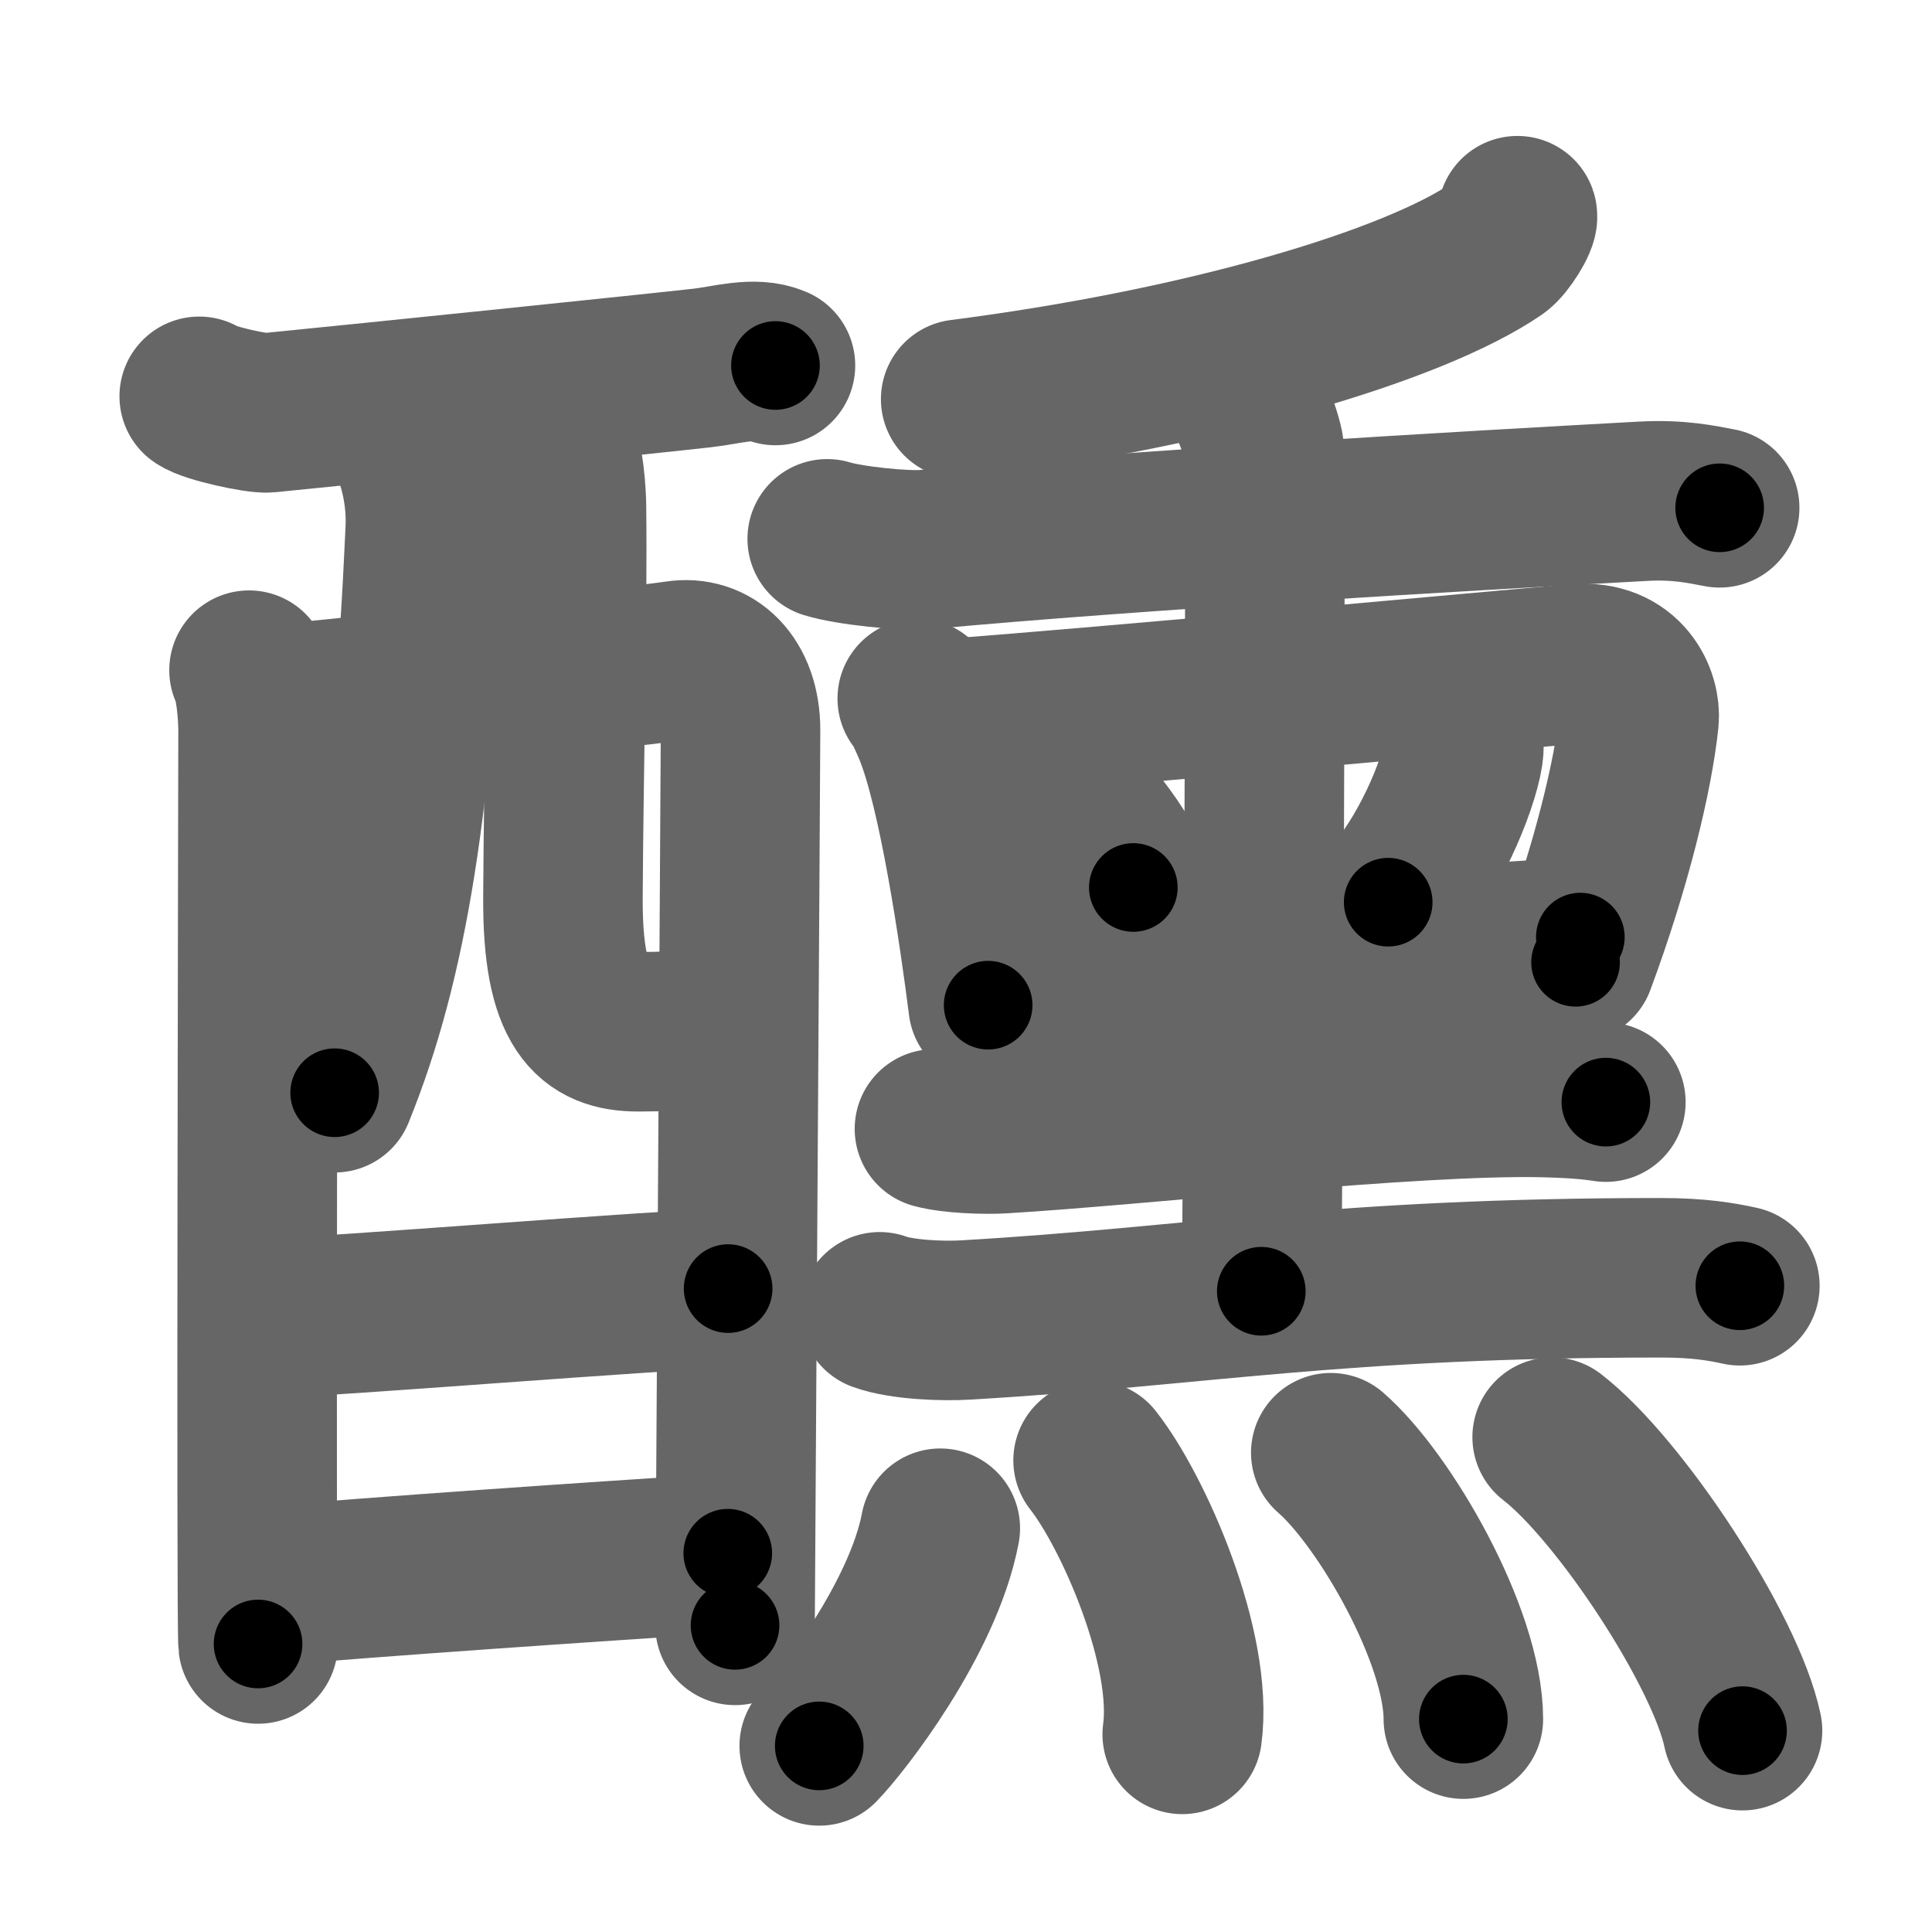 <svg xmlns="http://www.w3.org/2000/svg" width="109" height="109" viewBox="0 0 109 109" id="91ba"><g fill="none" stroke="#666" stroke-width="9" stroke-linecap="round" stroke-linejoin="round"><g><g><g><path d="M11.24,22.36c0.55,0.4,3.31,0.99,3.87,0.93c5.78-0.57,22.07-2.25,24.51-2.53c1.38-0.15,2.94-0.66,4.13-0.14" /><path d="M14.05,37.81c0.37,0.73,0.51,2.48,0.51,3.45c0,0.97-0.12,50.52,0,51.49" /><path d="M14.73,39.81c2.1-0.12,21.54-2.24,23.44-2.54c1.98-0.32,3.61,1.17,3.61,3.92c0,1.54-0.31,49.78-0.31,50.51" /><path d="M23.25,25.39c0.5,1.21,0.82,2.87,0.74,4.53c-0.69,15.36-2.09,24.29-5.11,31.73" /><path d="M31.27,24.23c0.37,1.19,0.67,2.6,0.69,4.44c0.07,5.84-0.16,14.77-0.2,21.98c-0.03,6.26,1.61,7.56,4.25,7.56c2.66,0,4.5-0.21,4.75-0.92" /></g><g><path d="M15.1,74.36c2.84,0,22.77-1.66,25.98-1.66" /></g><g><path d="M14.97,89.5c5.78-0.52,18.9-1.42,26.09-1.87" /></g></g><g><g><g><g><path d="M85.61,12.17c0.09,0.26-0.71,1.56-1.18,1.88c-4.68,3.2-16.43,6.7-30.23,8.47" /></g><g><path d="M46.67,30.4c1.23,0.38,4.36,0.71,5.58,0.6c11.64-1.08,30.15-2.16,40.45-2.72c2.05-0.11,3.29,0.18,4.32,0.37" /></g></g><g><g><path d="M51.75,39.41c0.31,0.33,0.7,1.28,0.88,1.69c1.42,3.39,2.62,11.65,3.12,15.61" /><path d="M53.47,40.55c10.03-0.77,27.99-2.45,35.48-3.1c2.75-0.24,3.65,1.95,3.52,3.17c-0.33,3.12-1.54,8.18-3.58,13.67" /><path d="M59.15,43.86c1.69,1.09,4.36,4.5,4.79,6.21" /><path d="M82.58,41.63c0.01,0.22,0.03,0.56-0.02,0.88c-0.29,1.85-1.96,5.91-4.24,8.39" /><path d="M56.42,55.34c7.22-0.33,22.76-1.93,32.74-2.47" /><g><path d="M69.67,21.36c0.5,0.42,1.56,3.17,1.66,4.02s-0.06,42.18-0.17,47.47" /></g><path d="M52.72,63.69c1,0.27,2.84,0.33,3.85,0.27c7.68-0.46,23.18-2.21,30.52-2.04c1.67,0.04,2.68,0.13,3.51,0.26" /><path d="M49.63,74.01c1.27,0.46,3.6,0.54,4.87,0.46c13.21-0.77,20.77-2.38,39.22-2.38c2.12,0,3.39,0.22,4.44,0.45" /></g></g></g><g><path d="M53.05,86.22c-0.96,5.08-5.58,11.01-6.83,12.28" /><path d="M61.67,82.39c2.29,2.91,5.68,10.65,5.03,15.46" /><path d="M75.08,81.96c3.05,2.65,7.48,10.35,7.48,15.03" /><path d="M87.57,81.08c3.79,2.92,9.79,12.01,10.74,16.56" /></g></g></g></g><g fill="none" stroke="#000" stroke-width="5" stroke-linecap="round" stroke-linejoin="round"><g><g><g><path d="M11.24,22.36c0.55,0.4,3.31,0.99,3.87,0.93c5.78-0.57,22.07-2.25,24.51-2.53c1.38-0.15,2.94-0.66,4.13-0.14" stroke-dasharray="32.834" stroke-dashoffset="32.834"><animate attributeName="stroke-dashoffset" values="32.834;32.834;0" dur="0.328s" fill="freeze" begin="0s;91ba.click" /></path><path d="M14.05,37.81c0.37,0.73,0.51,2.48,0.51,3.45c0,0.97-0.12,50.52,0,51.49" stroke-dasharray="55" stroke-dashoffset="55"><animate attributeName="stroke-dashoffset" values="55" fill="freeze" begin="91ba.click" /><animate attributeName="stroke-dashoffset" values="55;55;0" keyTimes="0;0.374;1" dur="0.878s" fill="freeze" begin="0s;91ba.click" /></path><path d="M14.73,39.81c2.1-0.12,21.54-2.24,23.44-2.54c1.98-0.32,3.61,1.17,3.61,3.92c0,1.54-0.31,49.78-0.31,50.51" stroke-dasharray="80.243" stroke-dashoffset="80.243"><animate attributeName="stroke-dashoffset" values="80.243" fill="freeze" begin="91ba.click" /><animate attributeName="stroke-dashoffset" values="80.243;80.243;0" keyTimes="0;0.593;1" dur="1.481s" fill="freeze" begin="0s;91ba.click" /></path><path d="M23.25,25.39c0.5,1.21,0.82,2.87,0.74,4.53c-0.69,15.36-2.09,24.29-5.11,31.73" stroke-dasharray="36.918" stroke-dashoffset="36.918"><animate attributeName="stroke-dashoffset" values="36.918" fill="freeze" begin="91ba.click" /><animate attributeName="stroke-dashoffset" values="36.918;36.918;0" keyTimes="0;0.801;1" dur="1.85s" fill="freeze" begin="0s;91ba.click" /></path><path d="M31.27,24.23c0.37,1.19,0.67,2.6,0.69,4.44c0.07,5.84-0.16,14.77-0.2,21.98c-0.03,6.26,1.61,7.56,4.25,7.56c2.66,0,4.5-0.21,4.75-0.92" stroke-dasharray="41.398" stroke-dashoffset="41.398"><animate attributeName="stroke-dashoffset" values="41.398" fill="freeze" begin="91ba.click" /><animate attributeName="stroke-dashoffset" values="41.398;41.398;0" keyTimes="0;0.817;1" dur="2.264s" fill="freeze" begin="0s;91ba.click" /></path></g><g><path d="M15.1,74.36c2.84,0,22.77-1.66,25.98-1.66" stroke-dasharray="26.036" stroke-dashoffset="26.036"><animate attributeName="stroke-dashoffset" values="26.036" fill="freeze" begin="91ba.click" /><animate attributeName="stroke-dashoffset" values="26.036;26.036;0" keyTimes="0;0.897;1" dur="2.524s" fill="freeze" begin="0s;91ba.click" /></path></g><g><path d="M14.97,89.5c5.78-0.52,18.9-1.42,26.09-1.87" stroke-dasharray="26.158" stroke-dashoffset="26.158"><animate attributeName="stroke-dashoffset" values="26.158" fill="freeze" begin="91ba.click" /><animate attributeName="stroke-dashoffset" values="26.158;26.158;0" keyTimes="0;0.906;1" dur="2.786s" fill="freeze" begin="0s;91ba.click" /></path></g></g><g><g><g><g><path d="M85.61,12.17c0.09,0.26-0.71,1.56-1.18,1.88c-4.68,3.2-16.43,6.7-30.23,8.47" stroke-dasharray="33.861" stroke-dashoffset="33.861"><animate attributeName="stroke-dashoffset" values="33.861" fill="freeze" begin="91ba.click" /><animate attributeName="stroke-dashoffset" values="33.861;33.861;0" keyTimes="0;0.892;1" dur="3.125s" fill="freeze" begin="0s;91ba.click" /></path></g><g><path d="M46.67,30.4c1.23,0.38,4.36,0.71,5.58,0.6c11.64-1.08,30.15-2.16,40.45-2.72c2.05-0.11,3.29,0.18,4.32,0.37" stroke-dasharray="50.525" stroke-dashoffset="50.525"><animate attributeName="stroke-dashoffset" values="50.525" fill="freeze" begin="91ba.click" /><animate attributeName="stroke-dashoffset" values="50.525;50.525;0" keyTimes="0;0.861;1" dur="3.63s" fill="freeze" begin="0s;91ba.click" /></path></g></g><g><g><path d="M51.75,39.41c0.31,0.33,0.7,1.28,0.88,1.69c1.42,3.39,2.62,11.65,3.12,15.61" stroke-dasharray="17.863" stroke-dashoffset="17.863"><animate attributeName="stroke-dashoffset" values="17.863" fill="freeze" begin="91ba.click" /><animate attributeName="stroke-dashoffset" values="17.863;17.863;0" keyTimes="0;0.953;1" dur="3.809s" fill="freeze" begin="0s;91ba.click" /></path><path d="M53.47,40.55c10.03-0.77,27.99-2.45,35.48-3.1c2.75-0.24,3.65,1.95,3.52,3.17c-0.33,3.12-1.54,8.18-3.58,13.67" stroke-dasharray="55.224" stroke-dashoffset="55.224"><animate attributeName="stroke-dashoffset" values="55.224" fill="freeze" begin="91ba.click" /><animate attributeName="stroke-dashoffset" values="55.224;55.224;0" keyTimes="0;0.873;1" dur="4.361s" fill="freeze" begin="0s;91ba.click" /></path><path d="M59.15,43.86c1.69,1.09,4.36,4.5,4.79,6.21" stroke-dasharray="7.949" stroke-dashoffset="7.949"><animate attributeName="stroke-dashoffset" values="7.949" fill="freeze" begin="91ba.click" /><animate attributeName="stroke-dashoffset" values="7.949;7.949;0" keyTimes="0;0.982;1" dur="4.44s" fill="freeze" begin="0s;91ba.click" /></path><path d="M82.58,41.63c0.01,0.22,0.03,0.56-0.02,0.88c-0.29,1.85-1.96,5.91-4.24,8.39" stroke-dasharray="10.381" stroke-dashoffset="10.381"><animate attributeName="stroke-dashoffset" values="10.381" fill="freeze" begin="91ba.click" /><animate attributeName="stroke-dashoffset" values="10.381;10.381;0" keyTimes="0;0.977;1" dur="4.544s" fill="freeze" begin="0s;91ba.click" /></path><path d="M56.42,55.34c7.22-0.33,22.76-1.93,32.74-2.47" stroke-dasharray="32.835" stroke-dashoffset="32.835"><animate attributeName="stroke-dashoffset" values="32.835" fill="freeze" begin="91ba.click" /><animate attributeName="stroke-dashoffset" values="32.835;32.835;0" keyTimes="0;0.933;1" dur="4.872s" fill="freeze" begin="0s;91ba.click" /></path><g><path d="M69.67,21.36c0.5,0.42,1.56,3.17,1.66,4.02s-0.06,42.18-0.17,47.47" stroke-dasharray="51.855" stroke-dashoffset="51.855"><animate attributeName="stroke-dashoffset" values="51.855" fill="freeze" begin="91ba.click" /><animate attributeName="stroke-dashoffset" values="51.855;51.855;0" keyTimes="0;0.904;1" dur="5.391s" fill="freeze" begin="0s;91ba.click" /></path></g><path d="M52.72,63.69c1,0.27,2.84,0.33,3.85,0.27c7.68-0.46,23.18-2.21,30.52-2.04c1.67,0.04,2.68,0.13,3.51,0.26" stroke-dasharray="37.992" stroke-dashoffset="37.992"><animate attributeName="stroke-dashoffset" values="37.992" fill="freeze" begin="91ba.click" /><animate attributeName="stroke-dashoffset" values="37.992;37.992;0" keyTimes="0;0.934;1" dur="5.771s" fill="freeze" begin="0s;91ba.click" /></path><path d="M49.63,74.01c1.27,0.46,3.6,0.54,4.87,0.46c13.21-0.77,20.77-2.38,39.22-2.38c2.12,0,3.39,0.22,4.44,0.45" stroke-dasharray="48.699" stroke-dashoffset="48.699"><animate attributeName="stroke-dashoffset" values="48.699" fill="freeze" begin="91ba.click" /><animate attributeName="stroke-dashoffset" values="48.699;48.699;0" keyTimes="0;0.922;1" dur="6.258s" fill="freeze" begin="0s;91ba.click" /></path></g></g></g><g><path d="M53.05,86.22c-0.96,5.08-5.58,11.01-6.83,12.28" stroke-dasharray="14.197" stroke-dashoffset="14.197"><animate attributeName="stroke-dashoffset" values="14.197" fill="freeze" begin="91ba.click" /><animate attributeName="stroke-dashoffset" values="14.197;14.197;0" keyTimes="0;0.978;1" dur="6.4s" fill="freeze" begin="0s;91ba.click" /></path><path d="M61.67,82.39c2.29,2.91,5.68,10.65,5.03,15.46" stroke-dasharray="16.559" stroke-dashoffset="16.559"><animate attributeName="stroke-dashoffset" values="16.559" fill="freeze" begin="91ba.click" /><animate attributeName="stroke-dashoffset" values="16.559;16.559;0" keyTimes="0;0.975;1" dur="6.566s" fill="freeze" begin="0s;91ba.click" /></path><path d="M75.08,81.96c3.05,2.65,7.48,10.35,7.48,15.03" stroke-dasharray="17.123" stroke-dashoffset="17.123"><animate attributeName="stroke-dashoffset" values="17.123" fill="freeze" begin="91ba.click" /><animate attributeName="stroke-dashoffset" values="17.123;17.123;0" keyTimes="0;0.975;1" dur="6.737s" fill="freeze" begin="0s;91ba.click" /></path><path d="M87.57,81.08c3.79,2.92,9.79,12.01,10.74,16.56" stroke-dasharray="19.974" stroke-dashoffset="19.974"><animate attributeName="stroke-dashoffset" values="19.974" fill="freeze" begin="91ba.click" /><animate attributeName="stroke-dashoffset" values="19.974;19.974;0" keyTimes="0;0.971;1" dur="6.937s" fill="freeze" begin="0s;91ba.click" /></path></g></g></g></g></svg>